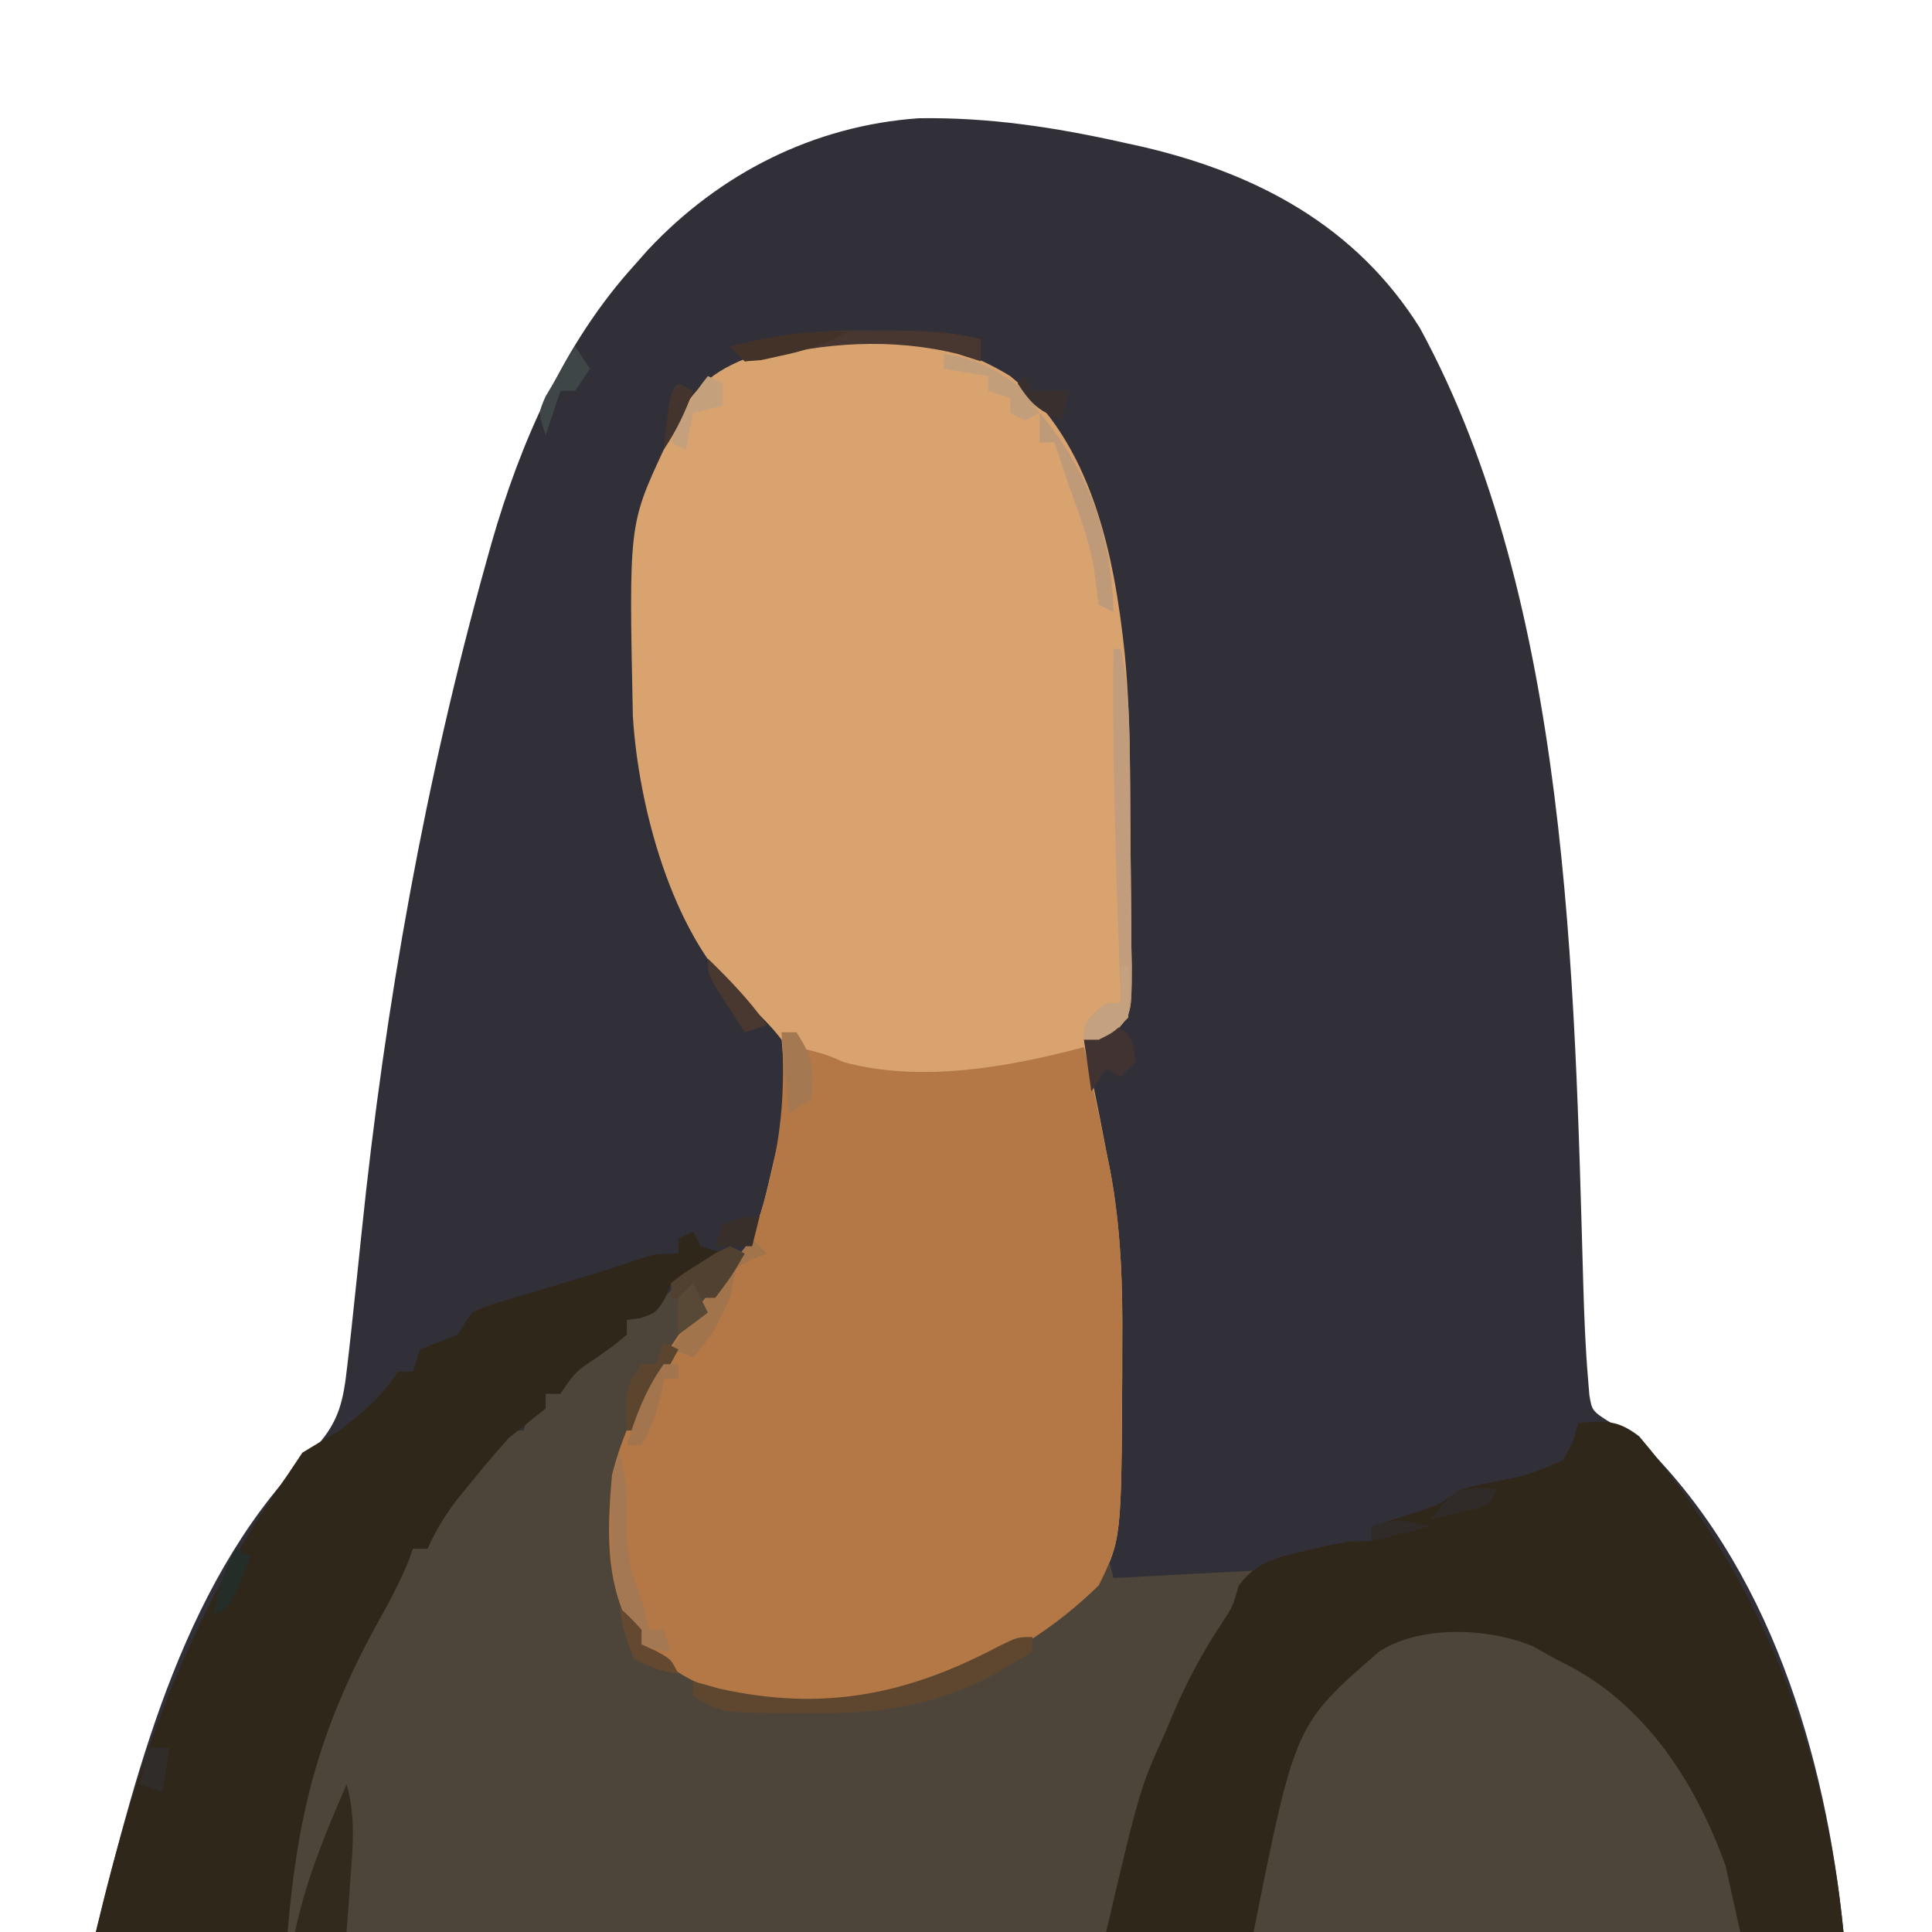 <?xml version="1.0" encoding="UTF-8"?>
<svg version="1.1" xmlns="http://www.w3.org/2000/svg" width="262" height="262">
<path d="M0 0 C0.91 0.201 1.821 0.401 2.759 0.608 C18.256 4.233 31.648 11.354 40.297 25.156 C60.543 62.31 61.272 113.515 62.46 154.889 C62.583 159.177 62.749 163.455 63.109 167.73 C63.168 168.445 63.227 169.159 63.288 169.895 C63.646 172.036 63.646 172.036 66.375 173.75 C67.489 174.389 68.603 175.029 69.75 175.688 C87.72 192.794 95.357 218.761 97.75 242.688 C19.54 242.688 -58.67 242.688 -139.25 242.688 C-133.525 219.786 -127.027 193.942 -109.375 176.875 C-106.219 173.38 -105.679 170.567 -105.16 165.93 C-105.044 164.943 -105.044 164.943 -104.926 163.936 C-104.686 161.854 -104.466 159.772 -104.25 157.688 C-104.113 156.404 -103.976 155.12 -103.835 153.797 C-103.628 151.832 -103.422 149.866 -103.219 147.9 C-100.037 117.059 -94.601 86.565 -86.25 56.688 C-86.031 55.904 -85.813 55.121 -85.587 54.314 C-81.71 40.804 -75.776 27.183 -66.25 16.688 C-65.647 16.004 -65.043 15.321 -64.422 14.617 C-54.707 4.231 -41.939 -2.274 -27.641 -3.277 C-18.115 -3.417 -9.267 -2.064 0 0 Z " fill="#313038" transform="translate(152.25,19.312)"/>
<path d="M0 0 C11.05 8.978 14.092 24.108 15.521 37.572 C16.039 42.885 16.195 48.161 16.238 53.496 C16.246 54.451 16.254 55.407 16.263 56.391 C16.276 58.39 16.287 60.389 16.295 62.388 C16.307 64.434 16.327 66.479 16.357 68.524 C16.399 71.494 16.415 74.463 16.426 77.434 C16.443 78.349 16.461 79.265 16.479 80.208 C16.457 86.496 16.457 86.496 14.098 89.098 C12 90 12 90 10 90 C10.193 90.944 10.387 91.887 10.586 92.859 C10.977 94.785 10.977 94.785 11.375 96.75 C11.63 98.003 11.885 99.256 12.148 100.547 C12.434 102.031 12.717 103.515 13 105 C13.179 105.886 13.357 106.773 13.541 107.686 C15.033 115.648 15.268 123.351 15.188 131.438 C15.187 133.268 15.187 133.268 15.186 135.135 C15.078 157.714 15.078 157.714 12 164 C0.142 175.562 -14.063 180.358 -30.301 180.215 C-37.96 179.77 -44.327 177.226 -50 172 C-55.032 165.123 -54.727 157.231 -54 149 C-51.336 138.358 -44.05 127.741 -36.832 119.535 C-34.53 116.349 -33.619 113.146 -32.75 109.375 C-32.586 108.669 -32.422 107.962 -32.253 107.234 C-30.222 98.645 -30.222 98.645 -31 90 C-32.755 87.718 -34.674 85.957 -36.84 84.062 C-45.931 75.383 -50.421 58.367 -51.177 46.138 C-51.716 20.143 -51.716 20.143 -47 10 C-46.638 9.134 -46.276 8.268 -45.902 7.375 C-43.562 2.425 -41.183 -0.221 -36.082 -2.293 C-35.051 -2.643 -35.051 -2.643 -34 -3 C-32.804 -3.413 -31.608 -3.825 -30.375 -4.25 C-19.701 -6.531 -9.402 -5.736 0 0 Z " fill="#D9A370" transform="translate(137,51)"/>
<path d="M0 0 C0.66 0.33 1.32 0.66 2 1 C1.663 1.482 1.325 1.965 0.978 2.462 C-12.716 21.859 -12.716 21.859 -15 45 C-14.378 48.201 -13.742 51.219 -12 54 C-10.113 55.155 -10.113 55.155 -8 56 C-6.283 57.018 -4.579 58.052 -2.879 59.098 C4.534 62.658 17.02 62.302 24.848 59.887 C39.771 54.086 39.771 54.086 50.5 43.125 C50.665 42.424 50.83 41.722 51 41 C51.495 42.98 51.495 42.98 52 45 C58.27 44.67 64.54 44.34 71 44 C71 44.66 71 45.32 71 46 C70.34 46 69.68 46 69 46 C68.918 46.701 68.835 47.403 68.75 48.125 C67.822 51.681 66.052 53.951 64 57 C62.533 59.945 61.268 62.964 60 66 C59.67 66.739 59.34 67.477 59 68.238 C56.411 74.256 54.791 80.369 53.307 86.731 C52.092 91.908 52.092 91.908 51 93 C49.558 93.096 48.111 93.122 46.666 93.12 C45.73 93.122 44.795 93.123 43.831 93.124 C42.797 93.121 41.763 93.117 40.697 93.114 C39.614 93.114 38.531 93.114 37.416 93.114 C33.818 93.113 30.219 93.105 26.621 93.098 C24.134 93.096 21.647 93.094 19.159 93.093 C13.27 93.09 7.38 93.082 1.491 93.072 C-5.87 93.06 -13.231 93.054 -20.592 93.049 C-33.728 93.038 -46.864 93.021 -60 93 C-60.02 91.093 -60.034 89.185 -60.046 87.278 C-60.055 86.215 -60.064 85.153 -60.072 84.059 C-59.976 79.977 -59.265 76.342 -58.125 72.438 C-57.914 71.693 -57.704 70.948 -57.487 70.181 C-54.324 59.842 -48.987 49.98 -43 41 C-42.34 41 -41.68 41 -41 41 C-40.644 39.942 -40.644 39.942 -40.281 38.863 C-38.775 35.497 -36.844 33.03 -34.5 30.188 C-33.706 29.212 -32.912 28.236 -32.094 27.23 C-31.403 26.494 -30.712 25.758 -30 25 C-29.34 25 -28.68 25 -28 25 C-27.505 23.515 -27.505 23.515 -27 22 C-26.34 22 -25.68 22 -25 22 C-25 21.34 -25 20.68 -25 20 C-24.34 20 -23.68 20 -23 20 C-22.505 18.515 -22.505 18.515 -22 17 C-16.535 12 -16.535 12 -14 12 C-14 11.34 -14 10.68 -14 10 C-12.349 8.974 -10.68 7.977 -9 7 C-8.526 6.526 -8.051 6.051 -7.562 5.562 C-5.306 3.306 -2.673 1.723 0 0 Z " fill="#4E453A" transform="translate(99,169)"/>
<path d="M0 0 C3.624 -0.359 5.38 -0.483 8.309 1.801 C24.955 21.441 33.449 43.494 36 69 C3 69 -30 69 -64 69 C-59.421 49.54 -59.421 49.54 -56 42 C-55.522 40.851 -55.522 40.851 -55.035 39.68 C-53.089 35.067 -50.822 30.897 -48.051 26.727 C-46.833 24.869 -46.833 24.869 -46 22 C-43.566 18.757 -40.858 18.206 -37 17.312 C-35.948 17.061 -34.896 16.81 -33.812 16.551 C-31 16 -31 16 -28 16 C-28 15.34 -28 14.68 -28 14 C-27.385 13.807 -26.77 13.613 -26.137 13.414 C-25.328 13.154 -24.52 12.893 -23.688 12.625 C-22.887 12.37 -22.086 12.115 -21.262 11.852 C-18.773 11.012 -18.773 11.012 -16 9 C-13.914 8.438 -13.914 8.438 -11.625 8 C-6.634 7.011 -6.634 7.011 -2 5 C-0.639 2.476 -0.639 2.476 0 0 Z " fill="#30271B" transform="translate(214,193)"/>
<path d="M0 0 C0.66 0 1.32 0 2 0 C2 0.66 2 1.32 2 2 C2.536 2.124 3.072 2.248 3.625 2.375 C6 3 6 3 8.5 4.062 C18.891 6.846 30.759 4.732 41 2 C41.462 4.083 41.919 6.166 42.375 8.25 C42.63 9.41 42.885 10.57 43.148 11.766 C43.437 13.176 43.72 14.588 44 16 C44.268 17.314 44.268 17.314 44.541 18.655 C46.035 26.626 46.268 34.342 46.188 42.438 C46.187 44.268 46.187 44.268 46.186 46.135 C46.078 68.714 46.078 68.714 43 75 C31.142 86.562 16.937 91.358 0.699 91.215 C-6.96 90.77 -13.327 88.226 -19 83 C-24.032 76.123 -23.727 68.231 -23 60 C-20.335 49.353 -13.046 38.746 -5.832 30.531 C-3.538 27.362 -2.624 24.188 -1.75 20.438 C-1.495 19.39 -1.495 19.39 -1.235 18.322 C0.156 12.192 0.428 6.276 0 0 Z " fill="#B37845" transform="translate(106,140)"/>
<path d="M0 0 C0.495 0.99 0.495 0.99 1 2 C3.025 2.652 3.025 2.652 5 3 C-0.75 7 -0.75 7 -3 7 C-3.371 7.959 -3.371 7.959 -3.75 8.938 C-5 11 -5 11 -7.125 11.75 C-7.744 11.832 -8.363 11.915 -9 12 C-9 12.66 -9 13.32 -9 14 C-10.715 15.438 -10.715 15.438 -12.938 17 C-15.986 19.048 -15.986 19.048 -18 22 C-18.66 22 -19.32 22 -20 22 C-20 22.66 -20 23.32 -20 24 C-21.661 25.34 -23.329 26.672 -25 28 C-26.61 29.792 -28.172 31.627 -29.688 33.5 C-30.838 34.908 -30.838 34.908 -32.012 36.344 C-33.651 38.533 -34.902 40.511 -36 43 C-36.66 43 -37.32 43 -38 43 C-38.229 43.643 -38.459 44.286 -38.695 44.949 C-39.766 47.452 -40.914 49.716 -42.242 52.082 C-50.392 66.647 -53.594 78.122 -55 95 C-63.58 95 -72.16 95 -81 95 C-75.64 72.322 -68.531 52.153 -55 33 C-54.34 32.01 -53.68 31.02 -53 30 C-51.342 28.986 -49.673 27.989 -48 27 C-44.827 24.615 -42.225 22.337 -40 19 C-39.34 19 -38.68 19 -38 19 C-37.505 17.515 -37.505 17.515 -37 16 C-35.339 15.319 -33.672 14.653 -32 14 C-31.34 13.01 -30.68 12.02 -30 11 C-28.124 10.14 -28.124 10.14 -25.859 9.465 C-25.036 9.213 -24.212 8.961 -23.363 8.701 C-22.501 8.449 -21.639 8.197 -20.75 7.938 C-19.057 7.426 -17.364 6.914 -15.672 6.402 C-14.867 6.164 -14.062 5.925 -13.232 5.679 C-11.334 5.102 -9.454 4.465 -7.578 3.816 C-5 3 -5 3 -2 3 C-2 2.34 -2 1.68 -2 1 C-1.34 0.67 -0.68 0.34 0 0 Z " fill="#30271B" transform="translate(94,167)"/>
<path d="M0 0 C1.547 0.866 1.547 0.866 3.125 1.75 C3.718 2.052 4.311 2.353 4.922 2.664 C15.496 8.222 22.179 18.756 26.125 29.75 C27.115 34.205 27.115 34.205 28.125 38.75 C6.345 38.75 -15.435 38.75 -37.875 38.75 C-32.245 10.601 -32.245 10.601 -20.875 0.75 C-15.304 -2.913 -6.03 -2.514 0 0 Z " fill="#4D453A" transform="translate(207.875,223.25)"/>
<path d="M0 0 C1.198 4.147 0.89 7.994 0.562 12.25 C0.484 13.368 0.484 13.368 0.404 14.508 C0.275 16.339 0.138 18.17 0 20 C-2.31 20 -4.62 20 -7 20 C-5.509 12.95 -2.879 6.593 0 0 Z " fill="#332A1E" transform="translate(47,242)"/>
<path d="M0 0 C0.33 0 0.66 0 1 0 C2.103 5.385 2.194 10.633 2.238 16.105 C2.25 17.547 2.25 17.547 2.263 19.018 C2.277 21.041 2.287 23.064 2.295 25.087 C2.307 27.159 2.327 29.232 2.357 31.304 C2.399 34.301 2.415 37.296 2.426 40.293 C2.452 41.685 2.452 41.685 2.479 43.106 C2.457 49.494 2.457 49.494 0.098 52.107 C-2 53 -2 53 -4 53 C-4 51 -4 51 -2.625 49.375 C-1 48 -1 48 1 48 C0.97 47.185 0.939 46.371 0.908 45.532 C0.351 30.352 -0.185 15.193 0 0 Z " fill="#C19D7D" transform="translate(151,88)"/>
<path d="M0 0 C0 0.66 0 1.32 0 2 C-1.306 2.781 -2.621 3.549 -3.938 4.312 C-4.668 4.742 -5.399 5.171 -6.152 5.613 C-14.275 9.569 -21.304 10.451 -30.312 10.312 C-31.383 10.316 -32.454 10.319 -33.557 10.322 C-42.155 10.263 -42.155 10.263 -46 8 C-46 7.34 -46 6.68 -46 6 C-44.824 6.33 -43.649 6.66 -42.438 7 C-28.307 10.13 -16.969 7.819 -4.539 1.242 C-2 0 -2 0 0 0 Z " fill="#5E462F" transform="translate(140,222)"/>
<path d="M0 0 C0.871 0.001 1.743 0.001 2.641 0.002 C6.798 0.03 10.698 0.141 14.75 1.188 C14.75 2.178 14.75 3.167 14.75 4.188 C13.719 3.857 12.688 3.527 11.625 3.188 C2.777 0.991 -6.615 1.6 -15.359 3.945 C-16.295 4.065 -16.295 4.065 -17.25 4.188 C-17.91 3.527 -18.57 2.868 -19.25 2.188 C-12.687 0.507 -6.76 -0.097 0 0 Z " fill="#483630" transform="translate(118.25,44.812)"/>
<path d="M0 0 C6.664 7.8 9.752 16.799 10 27 C9.34 26.67 8.68 26.34 8 26 C7.762 24.369 7.532 22.736 7.344 21.098 C6.714 17.257 5.298 13.657 4 10 C3.333 8 2.667 6 2 4 C1.34 4 0.68 4 0 4 C0 2.68 0 1.36 0 0 Z " fill="#BF9A79" transform="translate(141,56)"/>
<path d="M0 0 C0.912 3.067 1.052 5.686 0.938 8.875 C0.889 13.006 1.435 16.134 3 20 C3.35 21.329 3.691 22.661 4 24 C4.66 24 5.32 24 6 24 C6.33 24.99 6.66 25.98 7 27 C5.188 26.812 5.188 26.812 3 26 C-0.832 20.748 -1.138 16.325 -1.125 9.938 C-1.128 8.709 -1.13 7.481 -1.133 6.215 C-1 3 -1 3 0 0 Z " fill="#A37853" transform="translate(84,197)"/>
<path d="M0 0 C0.66 0.66 1.32 1.32 2 2 C1.361 2.248 0.721 2.495 0.062 2.75 C-2.139 3.776 -2.139 3.776 -2.562 5.75 C-2.707 6.492 -2.851 7.235 -3 8 C-4.438 11.126 -5.561 13.561 -8 16 C-8.99 15.67 -9.98 15.34 -11 15 C-3.702 4.442 -3.702 4.442 0 0 Z " fill="#A1744B" transform="translate(102,168)"/>
<path d="M0 0 C2 1 2 1 2.75 2.938 C2.833 3.618 2.915 4.299 3 5 C2.34 5.66 1.68 6.32 1 7 C0.34 6.67 -0.32 6.34 -1 6 C-1.66 6.99 -2.32 7.98 -3 9 C-3.33 6.69 -3.66 4.38 -4 2 C-2.125 0.938 -2.125 0.938 0 0 Z " fill="#413332" transform="translate(151,139)"/>
<path d="M0 0 C4.525 0.532 7.388 2.271 11 5 C11.99 6.485 11.99 6.485 13 8 C12.01 8.495 12.01 8.495 11 9 C10.34 8.67 9.68 8.34 9 8 C9 7.34 9 6.68 9 6 C8.01 5.67 7.02 5.34 6 5 C6 4.34 6 3.68 6 3 C3.03 2.505 3.03 2.505 0 2 C0 1.34 0 0.68 0 0 Z " fill="#C39E7B" transform="translate(128,48)"/>
<path d="M0 0 C0.743 0.083 1.485 0.165 2.25 0.25 C1.25 2.25 1.25 2.25 -0.598 2.883 C-1.329 3.045 -2.059 3.208 -2.812 3.375 C-3.913 3.626 -3.913 3.626 -5.035 3.883 C-5.601 4.004 -6.167 4.125 -6.75 4.25 C-3.427 0.312 -3.427 0.312 0 0 Z M-6.75 5.25 C-9.39 5.91 -12.03 6.57 -14.75 7.25 C-14.75 6.59 -14.75 5.93 -14.75 5.25 C-11.385 4.168 -10.452 4.325 -6.75 5.25 Z " fill="#302B28" transform="translate(200.75,201.75)"/>
<path d="M0 0 C0.66 0.33 1.32 0.66 2 1 C0.02 4.63 -1.96 8.26 -4 12 C-4.33 12 -4.66 12 -5 12 C-5.25 6.375 -5.25 6.375 -3 3 C-2.34 3 -1.68 3 -1 3 C-0.67 2.01 -0.34 1.02 0 0 Z " fill="#5C452F" transform="translate(90,182)"/>
<path d="M0 0 C0.66 0.33 1.32 0.66 2 1 C0.25 4 0.25 4 -2 7 C-4 7 -6 7 -8 7 C-8 6.34 -8 5.68 -8 5 C-6.32 3.676 -6.32 3.676 -4.125 2.312 C-3.406 1.855 -2.686 1.397 -1.945 0.926 C-1.303 0.62 -0.661 0.315 0 0 Z " fill="#514130" transform="translate(99,169)"/>
<path d="M0 0 C-2.994 1.643 -5.785 2.552 -9.125 3.25 C-9.994 3.441 -10.863 3.632 -11.758 3.828 C-12.868 3.913 -12.868 3.913 -14 4 C-14.66 3.34 -15.32 2.68 -16 2 C-10.545 0.615 -5.633 -0.24 0 0 Z " fill="#433227" transform="translate(115,45)"/>
<path d="M0 0 C0.66 0 1.32 0 2 0 C2 0.66 2 1.32 2 2 C1.34 2 0.68 2 0 2 C-0.124 2.743 -0.247 3.485 -0.375 4.25 C-0.955 6.801 -1.737 8.727 -3 11 C-3.66 11 -4.32 11 -5 11 C-3.781 6.967 -2.44 3.457 0 0 Z " fill="#A3754E" transform="translate(90,185)"/>
<path d="M0 0 C0.66 0.33 1.32 0.66 2 1 C2 1.99 2 2.98 2 4 C0.68 4.33 -0.64 4.66 -2 5 C-2.33 6.65 -2.66 8.3 -3 10 C-3.66 9.67 -4.32 9.34 -5 9 C-3.751 5.541 -2.325 2.853 0 0 Z " fill="#C5A07D" transform="translate(96,51)"/>
<path d="M0 0 C0.66 0 1.32 0 2 0 C4.3 3.45 4.431 4.946 4 9 C3.01 9.66 2.02 10.32 1 11 C0.67 7.37 0.34 3.74 0 0 Z " fill="#A47851" transform="translate(106,140)"/>
<path d="M0 0 C1.5 1.375 1.5 1.375 3 3 C3 3.66 3 4.32 3 5 C3.959 5.433 3.959 5.433 4.938 5.875 C7 7 7 7 8 9 C5.125 8.438 5.125 8.438 2 7 C0.625 3.375 0.625 3.375 0 0 Z " fill="#644930" transform="translate(84,218)"/>
<path d="M0 0 C0.33 0 0.66 0 1 0 C1.25 3.312 1.25 3.312 1 7 C-0.875 8.938 -0.875 8.938 -3 10 C-3.66 10 -4.32 10 -5 10 C-5 8 -5 8 -3.625 6.375 C-2 5 -2 5 0 5 C0 3.35 0 1.7 0 0 Z " fill="#C4A17F" transform="translate(152,131)"/>
<path d="M0 0 C2.932 2.853 5.643 5.651 8 9 C7.01 9.33 6.02 9.66 5 10 C4.161 8.712 3.329 7.419 2.5 6.125 C2.036 5.406 1.572 4.686 1.094 3.945 C0 2 0 2 0 0 Z " fill="#48382F" transform="translate(96,130)"/>
<path d="M0 0 C0.66 0.99 1.32 1.98 2 3 C1.01 4.485 1.01 4.485 0 6 C-0.66 6 -1.32 6 -2 6 C-2.66 7.98 -3.32 9.96 -4 12 C-5 9 -5 9 -4.004 6.738 C-3.528 5.938 -3.053 5.137 -2.562 4.312 C-2.089 3.504 -1.616 2.696 -1.129 1.863 C-0.756 1.248 -0.384 0.634 0 0 Z " fill="#3F4647" transform="translate(78,47)"/>
<path d="M0 0 C-0.33 1.32 -0.66 2.64 -1 4 C-2.65 4 -4.3 4 -6 4 C-5.67 3.01 -5.34 2.02 -5 1 C-2 0 -2 0 0 0 Z " fill="#382F2A" transform="translate(103,165)"/>
<path d="M0 0 C0.99 0 1.98 0 3 0 C2.67 1.98 2.34 3.96 2 6 C1.01 5.67 0.02 5.34 -1 5 C-0.67 3.35 -0.34 1.7 0 0 Z " fill="#2F2C2A" transform="translate(20,237)"/>
<path d="M0 0 C0.66 0.33 1.32 0.66 2 1 C-0.75 7.875 -0.75 7.875 -3 9 C-2.443 5.656 -1.648 2.967 0 0 Z " fill="#242D28" transform="translate(32,210)"/>
<path d="M0 0 C0.66 1.32 1.32 2.64 2 4 C0.68 4.99 -0.64 5.98 -2 7 C-2.125 4.625 -2.125 4.625 -2 2 C-1.34 1.34 -0.68 0.68 0 0 Z " fill="#584836" transform="translate(94,174)"/>
<path d="M0 0 C0.33 0.66 0.66 1.32 1 2 C2.65 2 4.3 2 6 2 C5.67 3.32 5.34 4.64 5 6 C1.839 4.63 1.007 4.011 -1 1 C-0.67 0.67 -0.34 0.34 0 0 Z " fill="#392F2F" transform="translate(139,51)"/>
<path d="M0 0 C0.66 0.33 1.32 0.66 2 1 C0.875 3.972 -0.223 6.334 -2 9 C-1.125 1.125 -1.125 1.125 0 0 Z " fill="#43352D" transform="translate(92,52)"/>
</svg>
